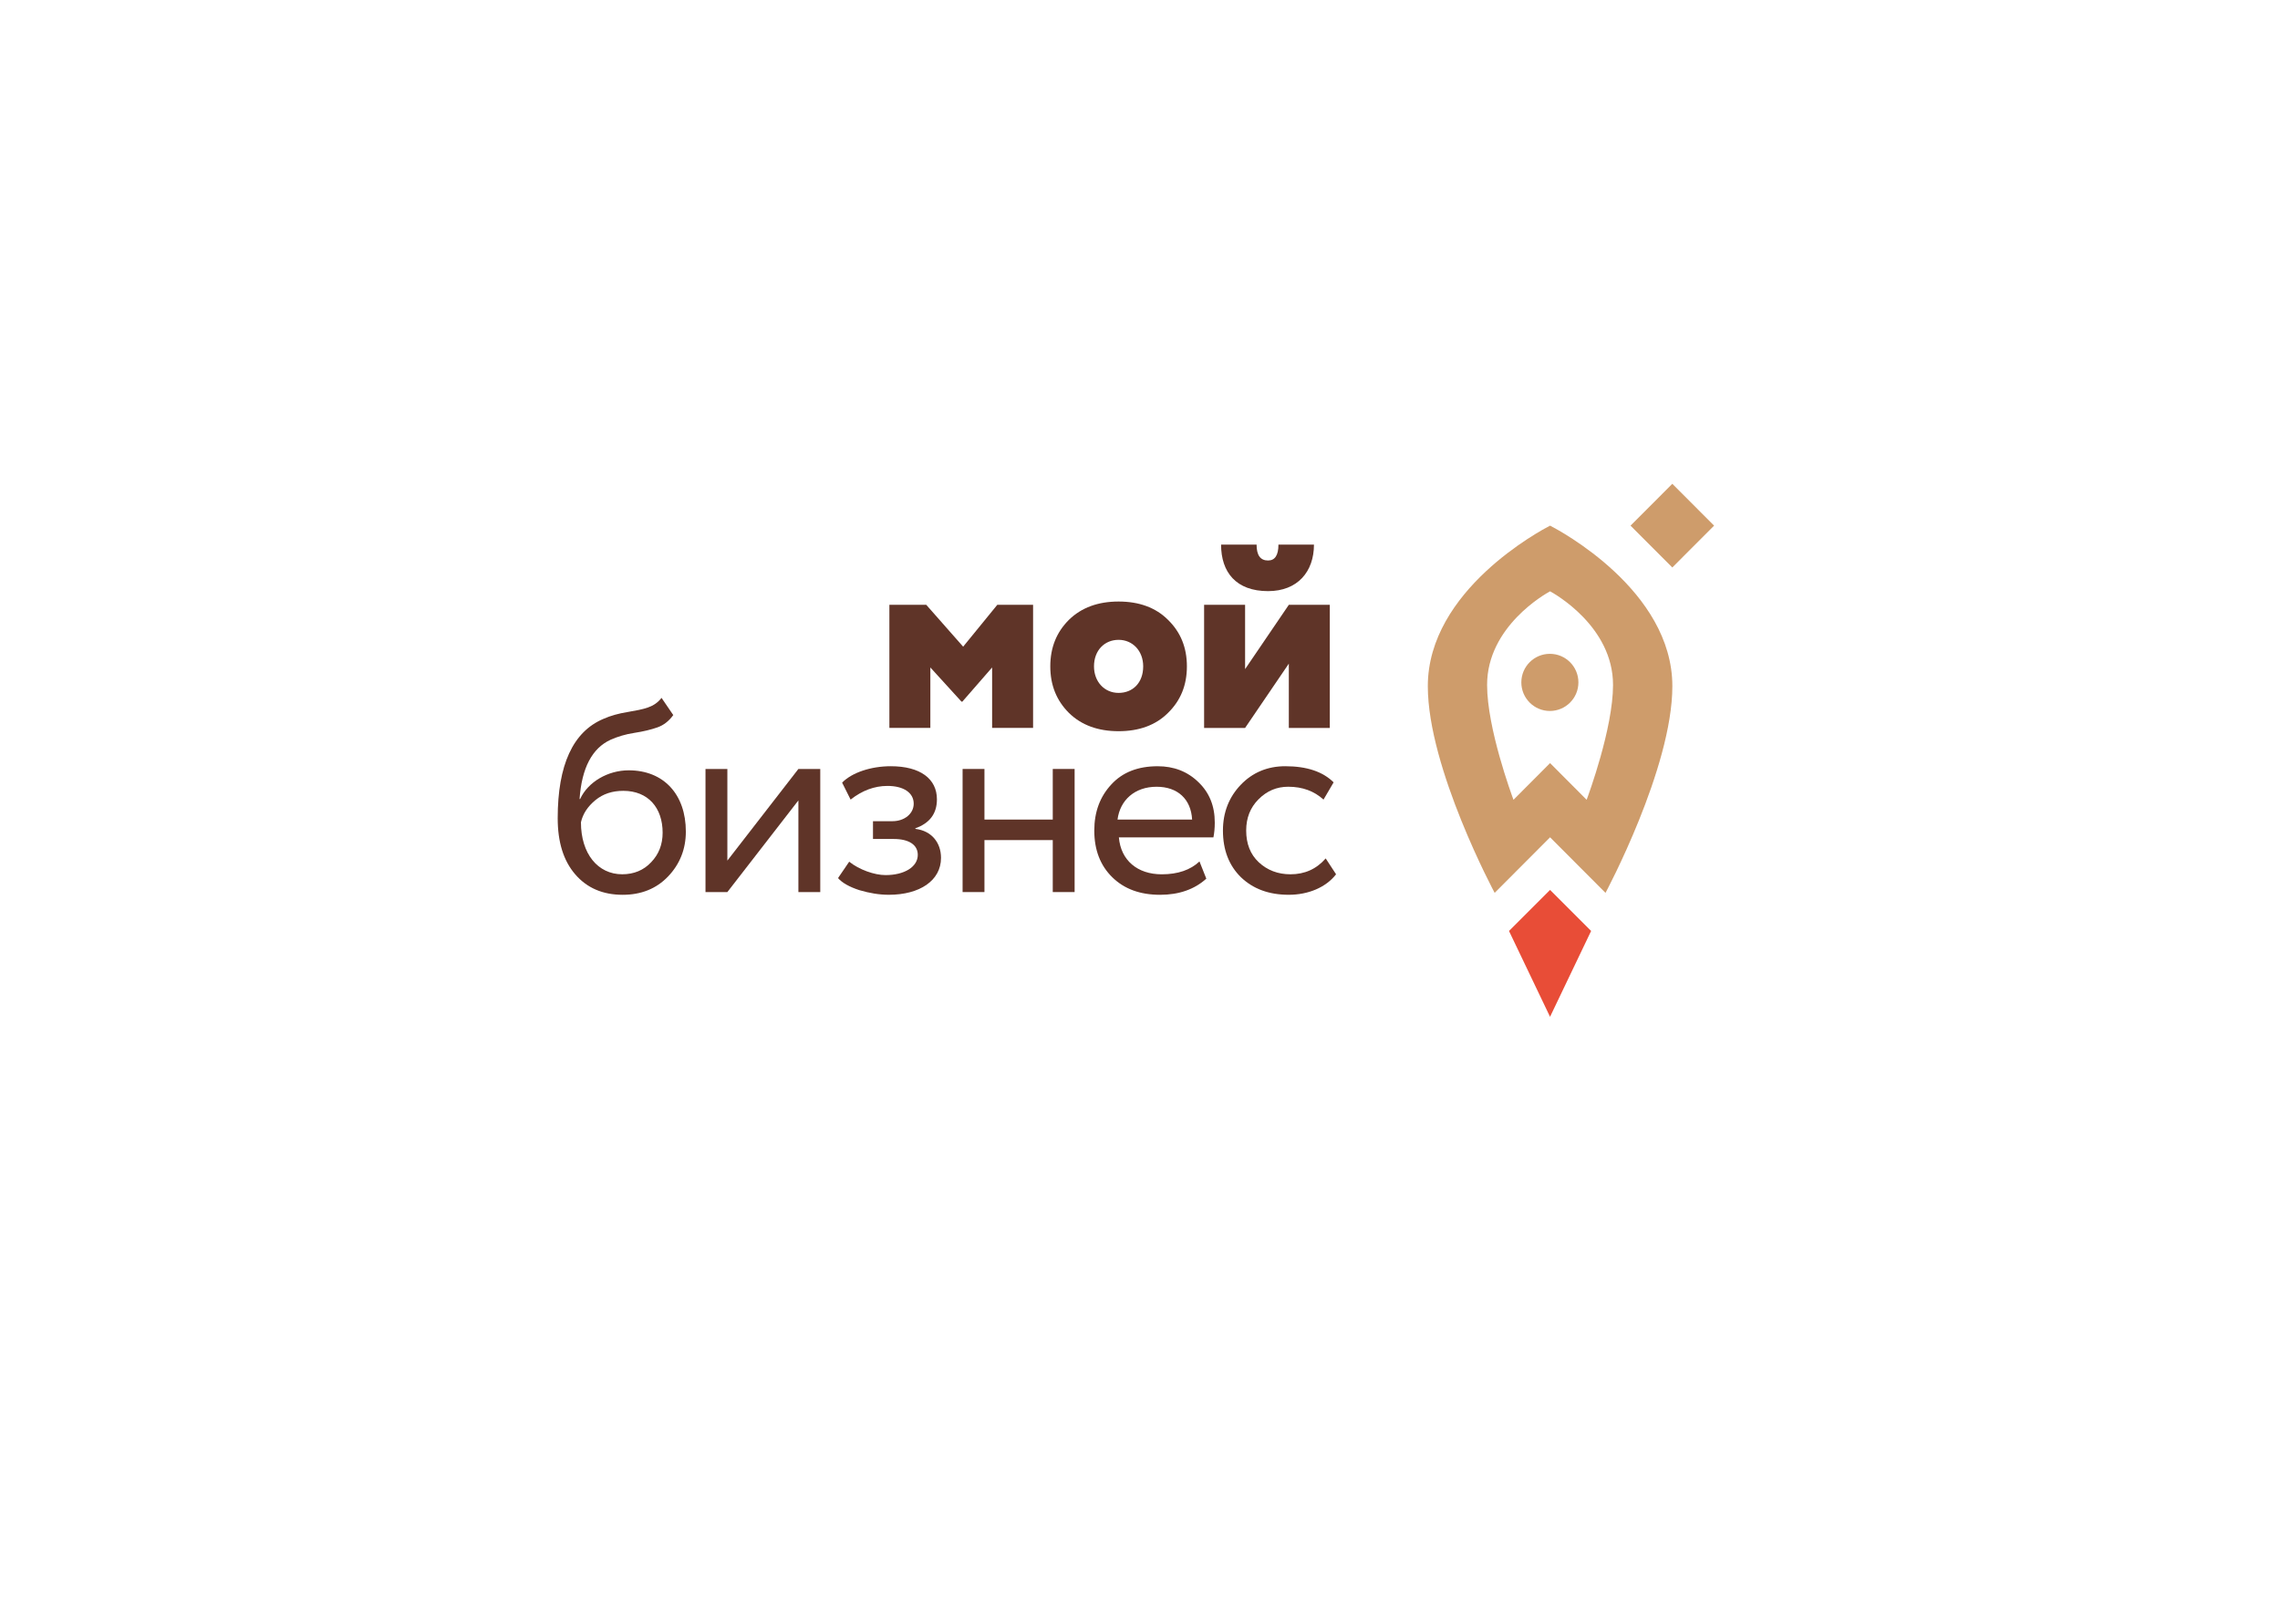 <svg width="278" height="198" viewBox="0 0 278 198" fill="none" xmlns="http://www.w3.org/2000/svg">
<g clip-path="url(#clip0_1253_3278)">
<path d="M108.442 88.77V73.758H112.938L117.437 78.862L121.6 73.758H125.964V88.77H120.969V81.397L117.335 85.568H117.236L113.437 81.397V88.77H108.442Z" fill="#5F3428"/>
<path d="M128.062 81.264C128.062 78.962 128.828 77.093 130.328 75.593C131.861 74.092 133.892 73.357 136.39 73.357C138.888 73.357 140.92 74.092 142.419 75.593C143.952 77.095 144.718 78.962 144.718 81.264C144.718 83.566 143.952 85.435 142.419 86.934C140.92 88.436 138.888 89.17 136.39 89.17C133.892 89.17 131.858 88.436 130.328 86.934C128.828 85.433 128.062 83.564 128.062 81.264ZM136.39 84.499C138.122 84.499 139.389 83.265 139.389 81.264C139.389 79.362 138.091 78.028 136.39 78.028C134.692 78.028 133.391 79.296 133.391 81.264C133.391 83.133 134.656 84.499 136.39 84.499Z" fill="#5F3428"/>
<path d="M151.814 88.771H146.816V73.758H151.814V81.599L157.146 73.758H162.144V88.771H157.146V80.931L151.814 88.771ZM153.215 66.418C153.215 67.718 153.68 68.353 154.615 68.353C155.447 68.353 155.88 67.718 155.88 66.418H160.211C160.211 69.72 158.212 72.088 154.615 72.088C150.717 72.088 148.886 69.786 148.886 66.418H153.217H153.215Z" fill="#5F3428"/>
<path d="M82.092 87.202C81.56 87.936 80.926 88.436 80.16 88.704C79.394 88.972 78.462 89.204 77.362 89.372C76.262 89.538 75.297 89.838 74.464 90.206C72.198 91.241 70.933 93.642 70.666 97.444H70.732C71.697 95.343 74.131 93.941 76.662 93.941C80.926 93.941 83.625 96.876 83.625 101.414C83.625 103.548 82.892 105.384 81.459 106.885C80.025 108.387 78.161 109.121 75.928 109.121C73.497 109.121 71.564 108.288 70.131 106.62C68.698 104.953 68 102.683 68 99.782C68 93.278 69.866 89.239 73.563 87.671C74.462 87.271 75.463 87.003 76.494 86.837C78.592 86.47 79.758 86.271 80.659 85.103L82.092 87.204V87.202ZM75.862 106.618C77.296 106.618 78.495 106.118 79.394 105.149C80.326 104.183 80.794 102.982 80.794 101.547C80.794 98.51 79.027 96.442 75.997 96.442C74.665 96.442 73.532 96.809 72.598 97.577C71.666 98.344 71.065 99.244 70.834 100.279C70.834 104.117 72.898 106.618 75.865 106.618H75.862Z" fill="#5F3428"/>
<path d="M88.687 108.788H86.021V93.775H88.687V104.951L97.348 93.775H100.014V108.788H97.348V97.61L88.687 108.788Z" fill="#5F3428"/>
<path d="M104.778 108.553C103.546 108.153 102.68 107.653 102.179 107.085L103.543 105.083C104.743 106.05 106.609 106.718 107.974 106.718C110.273 106.718 111.905 105.716 111.905 104.249C111.905 103.015 110.805 102.314 108.974 102.314H106.443V100.145H108.809C110.308 100.145 111.408 99.211 111.408 98.01C111.408 96.677 110.176 95.843 108.21 95.843C106.611 95.843 105.112 96.409 103.714 97.511L102.68 95.443C103.879 94.209 106.212 93.441 108.61 93.441C112.208 93.441 114.239 94.976 114.239 97.478C114.239 99.211 113.374 100.379 111.607 101.014V101.08C113.605 101.315 114.738 102.781 114.738 104.617C114.738 107.386 112.139 109.119 108.376 109.119C107.21 109.119 106.01 108.918 104.778 108.553Z" fill="#5F3428"/>
<path d="M128.363 108.788V102.449H120.034V108.788H117.369V93.775H120.034V99.946H128.363V93.775H131.028V108.788H128.363Z" fill="#5F3428"/>
<path d="M147.086 107.153C145.652 108.453 143.756 109.121 141.456 109.121C139.025 109.121 137.092 108.42 135.626 106.987C134.16 105.552 133.426 103.652 133.426 101.284C133.426 99.014 134.126 97.148 135.491 95.679C136.856 94.178 138.755 93.443 141.154 93.443C143.119 93.443 144.784 94.078 146.118 95.379C147.45 96.646 148.117 98.28 148.117 100.317C148.117 101.018 148.051 101.618 147.952 102.12H136.425C136.66 104.922 138.691 106.622 141.655 106.622C143.621 106.622 145.153 106.089 146.253 105.054L147.086 107.155V107.153ZM136.26 99.948H145.354C145.222 97.446 143.588 95.945 141.024 95.945C138.358 95.945 136.56 97.579 136.26 99.948Z" fill="#5F3428"/>
<path d="M162.908 106.618C161.675 108.219 159.509 109.119 157.143 109.119C154.745 109.119 152.813 108.418 151.313 106.985C149.847 105.55 149.113 103.65 149.113 101.282C149.113 99.079 149.847 97.212 151.28 95.711C152.713 94.209 154.544 93.441 156.711 93.441C159.343 93.441 161.309 94.109 162.607 95.41L161.375 97.511C160.242 96.476 158.811 95.943 157.077 95.943C155.677 95.943 154.478 96.442 153.447 97.478C152.448 98.48 151.947 99.747 151.947 101.282C151.947 102.883 152.446 104.183 153.48 105.152C154.513 106.118 155.812 106.62 157.345 106.62C159.076 106.62 160.509 105.986 161.642 104.685L162.908 106.62V106.618Z" fill="#5F3428"/>
<path d="M194.004 113.532L188.999 108.527L183.992 113.532L188.997 123.999L194.004 113.532Z" fill="#E84D37"/>
<path d="M188.975 79.734C187.055 79.734 185.496 81.293 185.496 83.219C185.496 85.142 187.055 86.703 188.975 86.703C190.896 86.703 192.455 85.144 192.455 83.219C192.455 81.295 190.898 79.734 188.975 79.734Z" fill="#CE9C6B"/>
<path d="M188.999 64.102C187.939 64.646 174.093 71.972 174.093 83.681C174.093 93.695 182.244 108.885 182.244 108.885L189.001 102.109L195.759 108.885C195.759 108.885 203.91 93.695 203.91 83.681C203.91 71.972 190.061 64.644 189.001 64.102H188.999ZM193.46 97.535L188.999 93.06L184.538 97.535C184.311 96.914 181.321 88.814 181.321 83.527C181.321 76.397 188.462 72.401 188.999 72.11C189.536 72.404 196.677 76.397 196.677 83.527C196.677 88.814 193.689 96.914 193.46 97.535Z" fill="#CE9C6B"/>
<path d="M203.905 69.204L198.81 64.102L203.905 59L209 64.102L203.905 69.204Z" fill="#CE9C6B"/>
</g>
<defs>
<clipPath id="clip0_1253_3278">
<rect width="141" height="65" fill="white" transform="translate(68 59)"/>
</clipPath>
</defs>
</svg>

